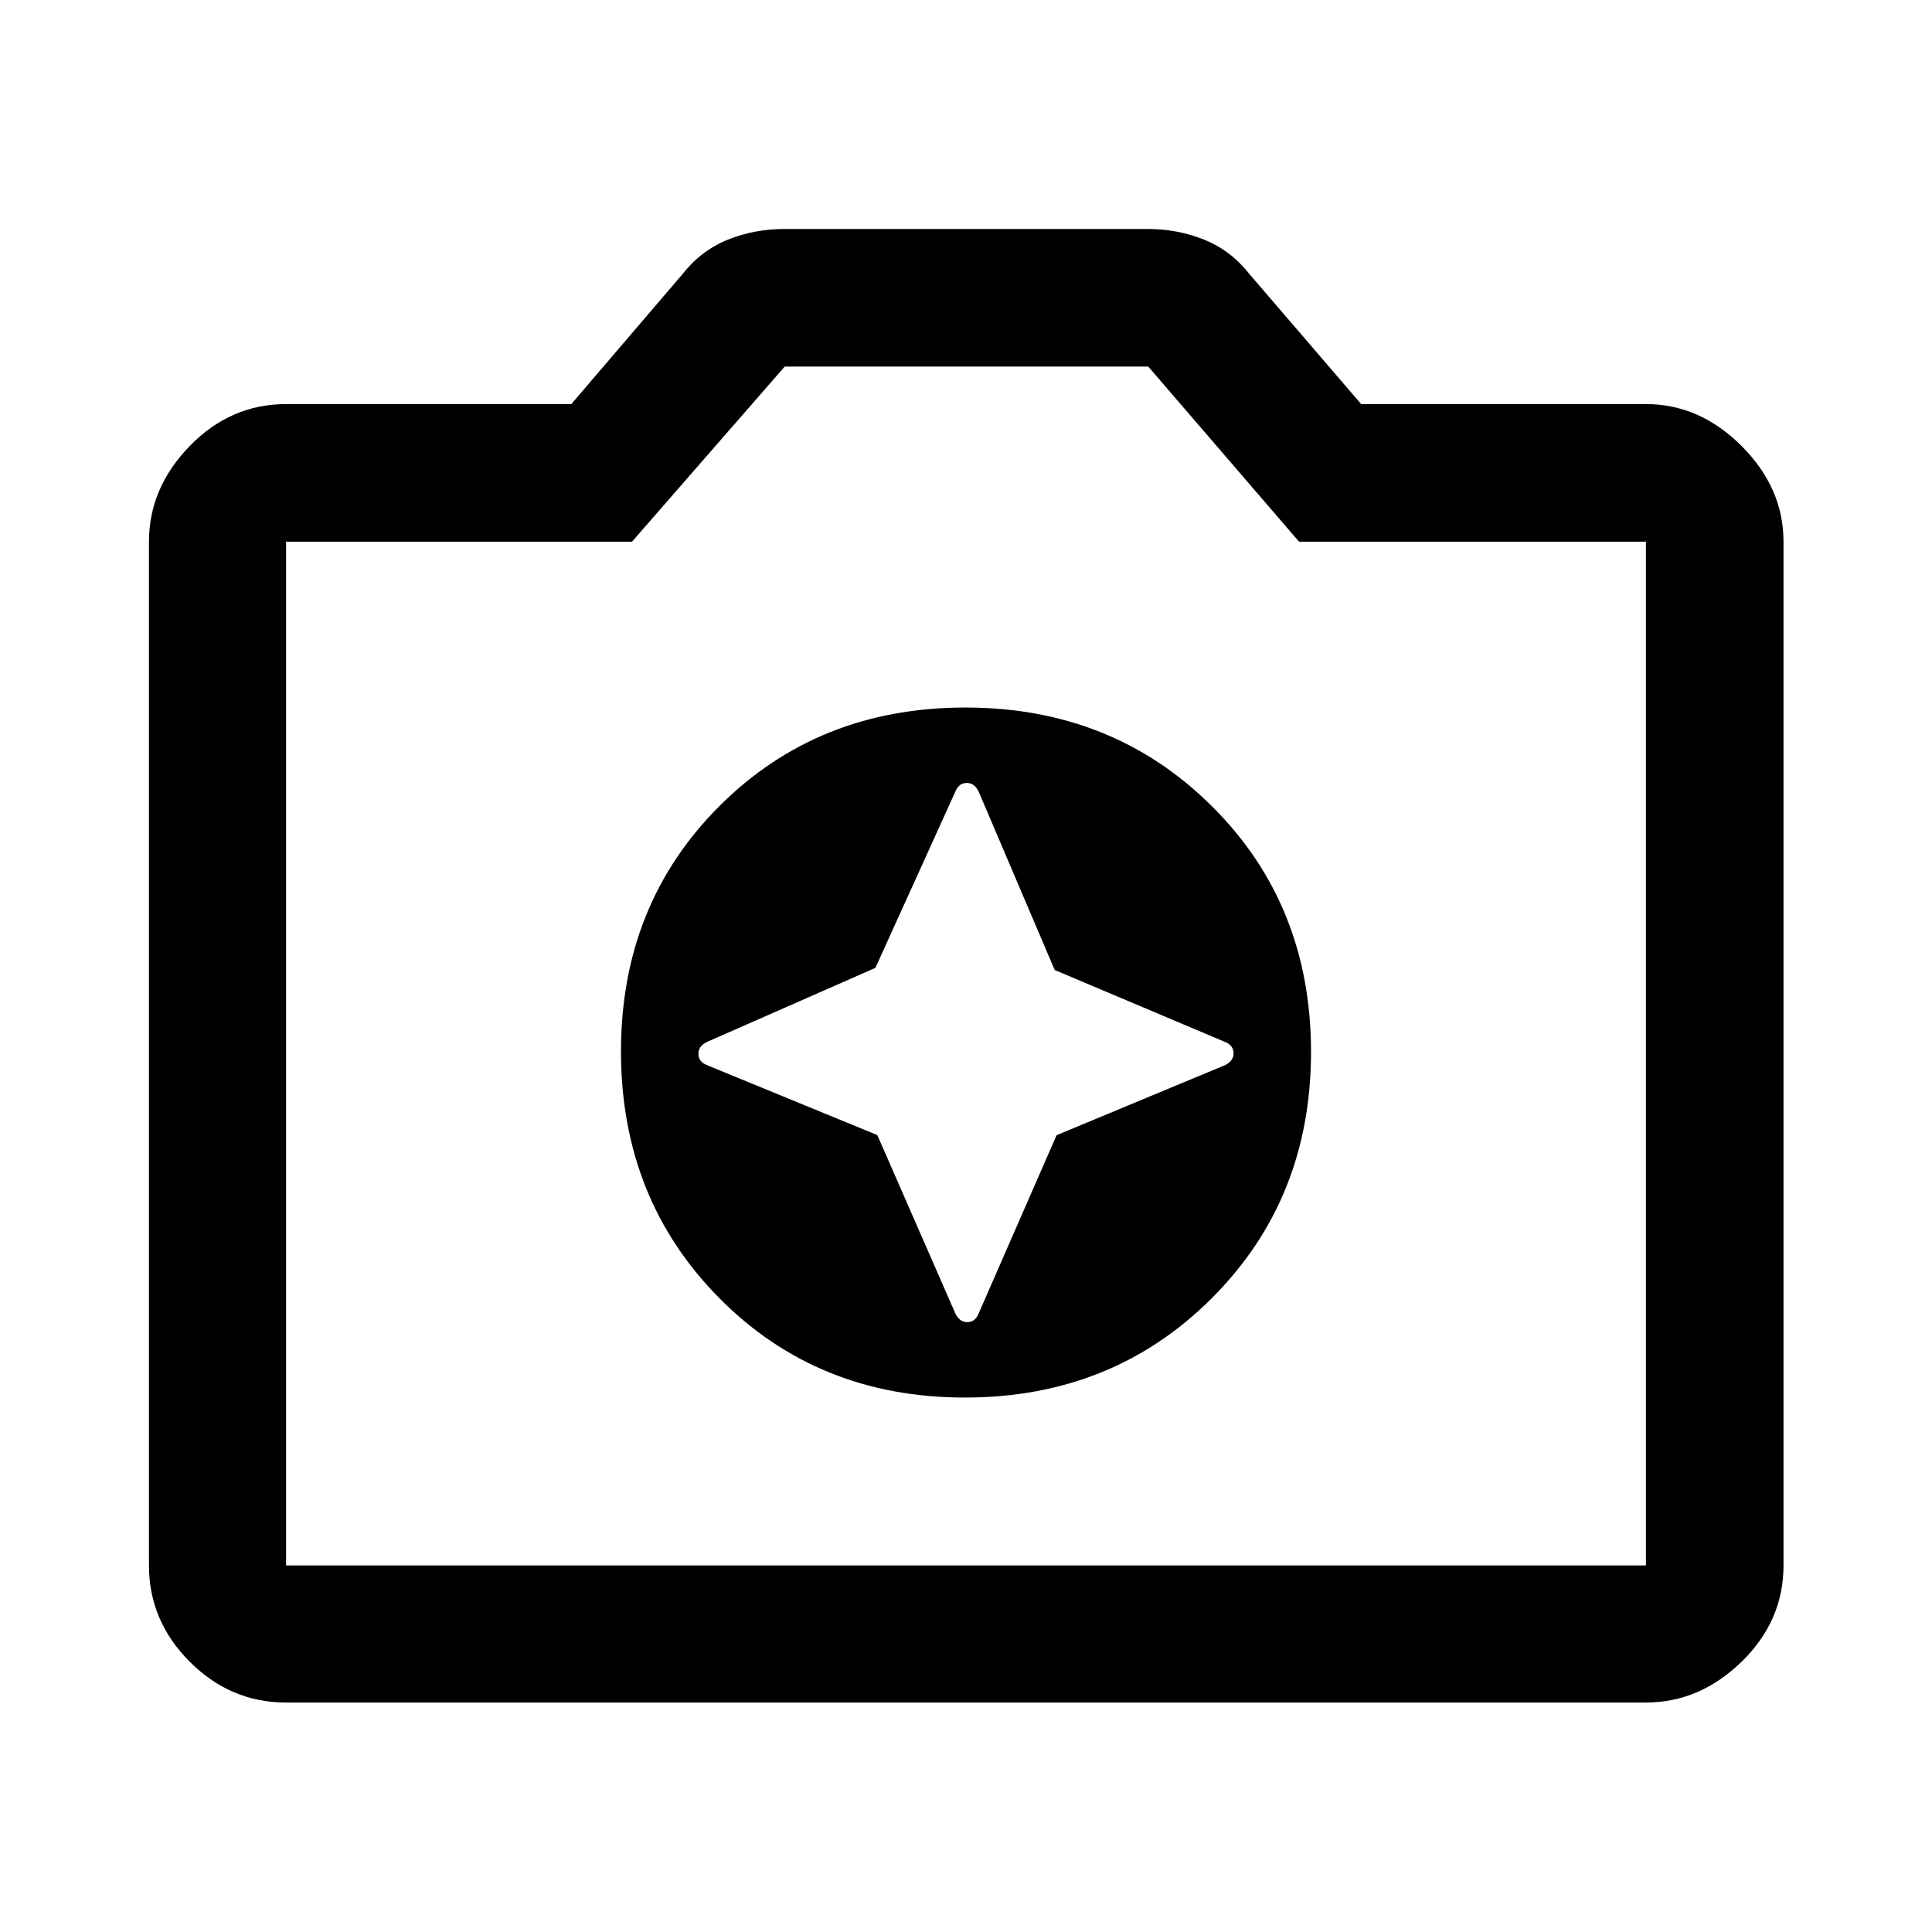 <svg xmlns="http://www.w3.org/2000/svg" height="48" viewBox="0 -960 960 960" width="48"><path d="M142.152-114.022q-27.599 0-47.865-20.265-20.265-20.266-20.265-47.865v-508.696q0-26.697 20.265-47.533 20.266-20.837 47.865-20.837h141.739l55.239-64.565q9.196-11.717 22.392-17.076 13.195-5.359 28.391-5.359h180.413q14.927 0 28.137 5.359 13.211 5.359 22.407 17.076l55.478 64.565h141.5q26.697 0 47.533 20.837 20.837 20.836 20.837 47.533v508.696q0 27.599-20.837 47.865-20.836 20.265-47.533 20.265H142.152Zm0-68.13h675.696v-508.696h-172.37l-74.913-87H389.913l-75.87 87H142.152v508.696ZM480-437Zm-44.07 41.013-84.696-34.772q-4.191-1.733-4.191-5.59 0-3.856 4.283-5.934l83.661-36.787 39.772-87.696q1.733-4.191 5.59-4.191 3.856 0 5.934 4.283l37.787 88.661 84.696 35.772q4.191 1.733 4.191 5.59 0 3.856-4.283 5.934l-83.661 34.787-38.772 88.696q-1.733 4.191-5.59 4.191-3.856 0-5.934-4.283l-38.787-88.661Zm43.514 130.422q73.273 0 122.632-49.303 49.359-49.302 49.359-122.456t-49.303-122.133q-49.302-48.978-122.456-48.978t-122.133 48.902q-48.978 48.902-48.978 121.977 0 73.273 48.902 122.632 48.902 49.359 121.977 49.359Z"/></svg>